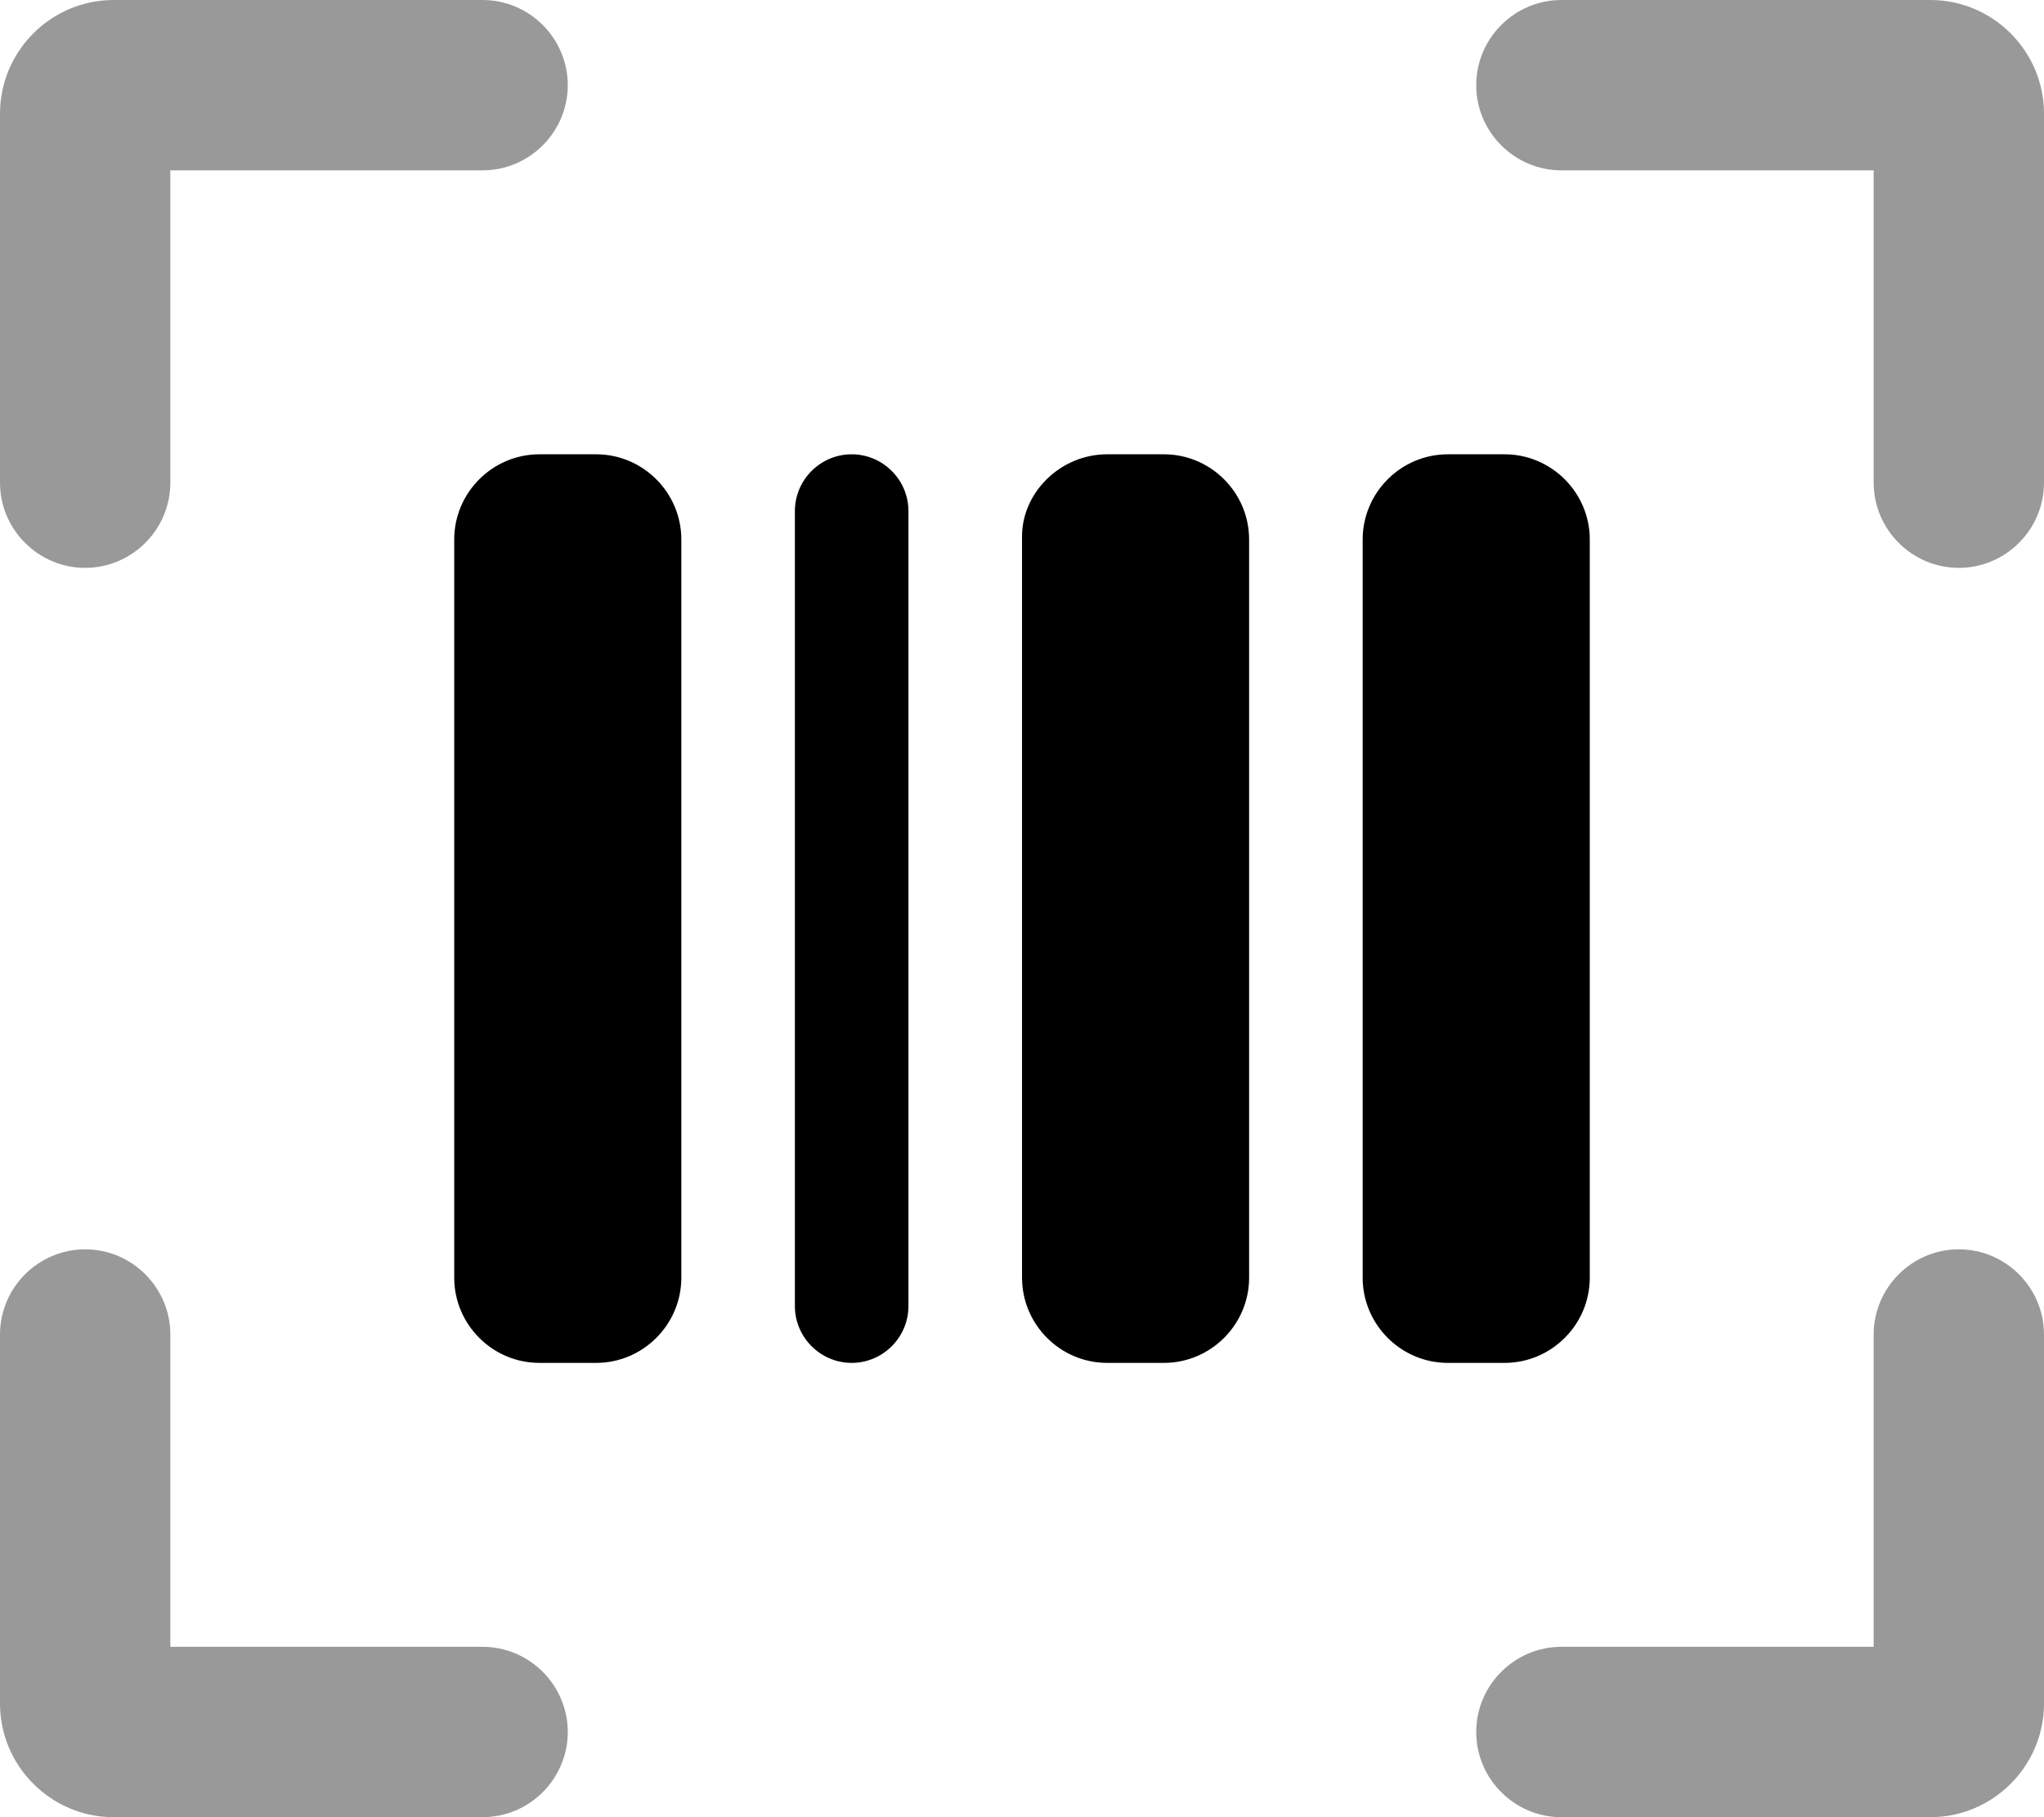 <svg xmlns="http://www.w3.org/2000/svg" viewBox="0 0 576 512"><!--! Font Awesome Pro 6.0.0-alpha3 by @fontawesome - https://fontawesome.com License - https://fontawesome.com/license (Commercial License) --><defs><style>.fa-secondary{opacity:.4}</style></defs><path class="fa-primary" d="M240 128C231.2 128 224 135.2 224 144v224C224 376.8 231.2 384 240 384S256 376.8 256 368v-224C256 135.2 248.8 128 240 128zM168 128h-16C138.8 128 128 138.8 128 152v208C128 373.2 138.8 384 152 384h16C181.2 384 192 373.2 192 360v-208C192 138.8 181.2 128 168 128zM448 360v-208C448 138.8 437.2 128 424 128h-16C394.8 128 384 138.8 384 152v208c0 13.2 10.8 24 24 24h16C437.2 384 448 373.2 448 360zM328 128h-16c-13.2 0-23.99 10.8-23.99 23.1V360c0 13.2 10.79 24 23.99 24h16c13.2 0 24-10.8 24-24v-208C352 138.8 341.2 128 328 128z"/><path class="fa-secondary" d="M136 464H48v-88C48 362.8 37.2 352 24 352S0 362.8 0 376V480c0 17.6 14.4 32 32 32h104C149.2 512 160 501.2 160 488C160 474.8 149.2 464 136 464zM136 0H32C14.4 0 0 14.4 0 32v104C0 149.2 10.8 160 24 160S48 149.2 48 136V48h88C149.2 48 160 37.2 160 24C160 10.8 149.2 0 136 0zM544 0h-104C426.8 0 416 10.8 416 24c0 13.2 10.8 24 24 24h88v88C528 149.2 538.8 160 552 160S576 149.2 576 136V32C576 14.4 561.6 0 544 0zM552 352c-13.2 0-24 10.8-24 24v88h-88c-13.2 0-24 10.8-24 24c0 13.2 10.8 24 24 24H544c17.6 0 32-14.4 32-32v-104C576 362.8 565.2 352 552 352z"/></svg>